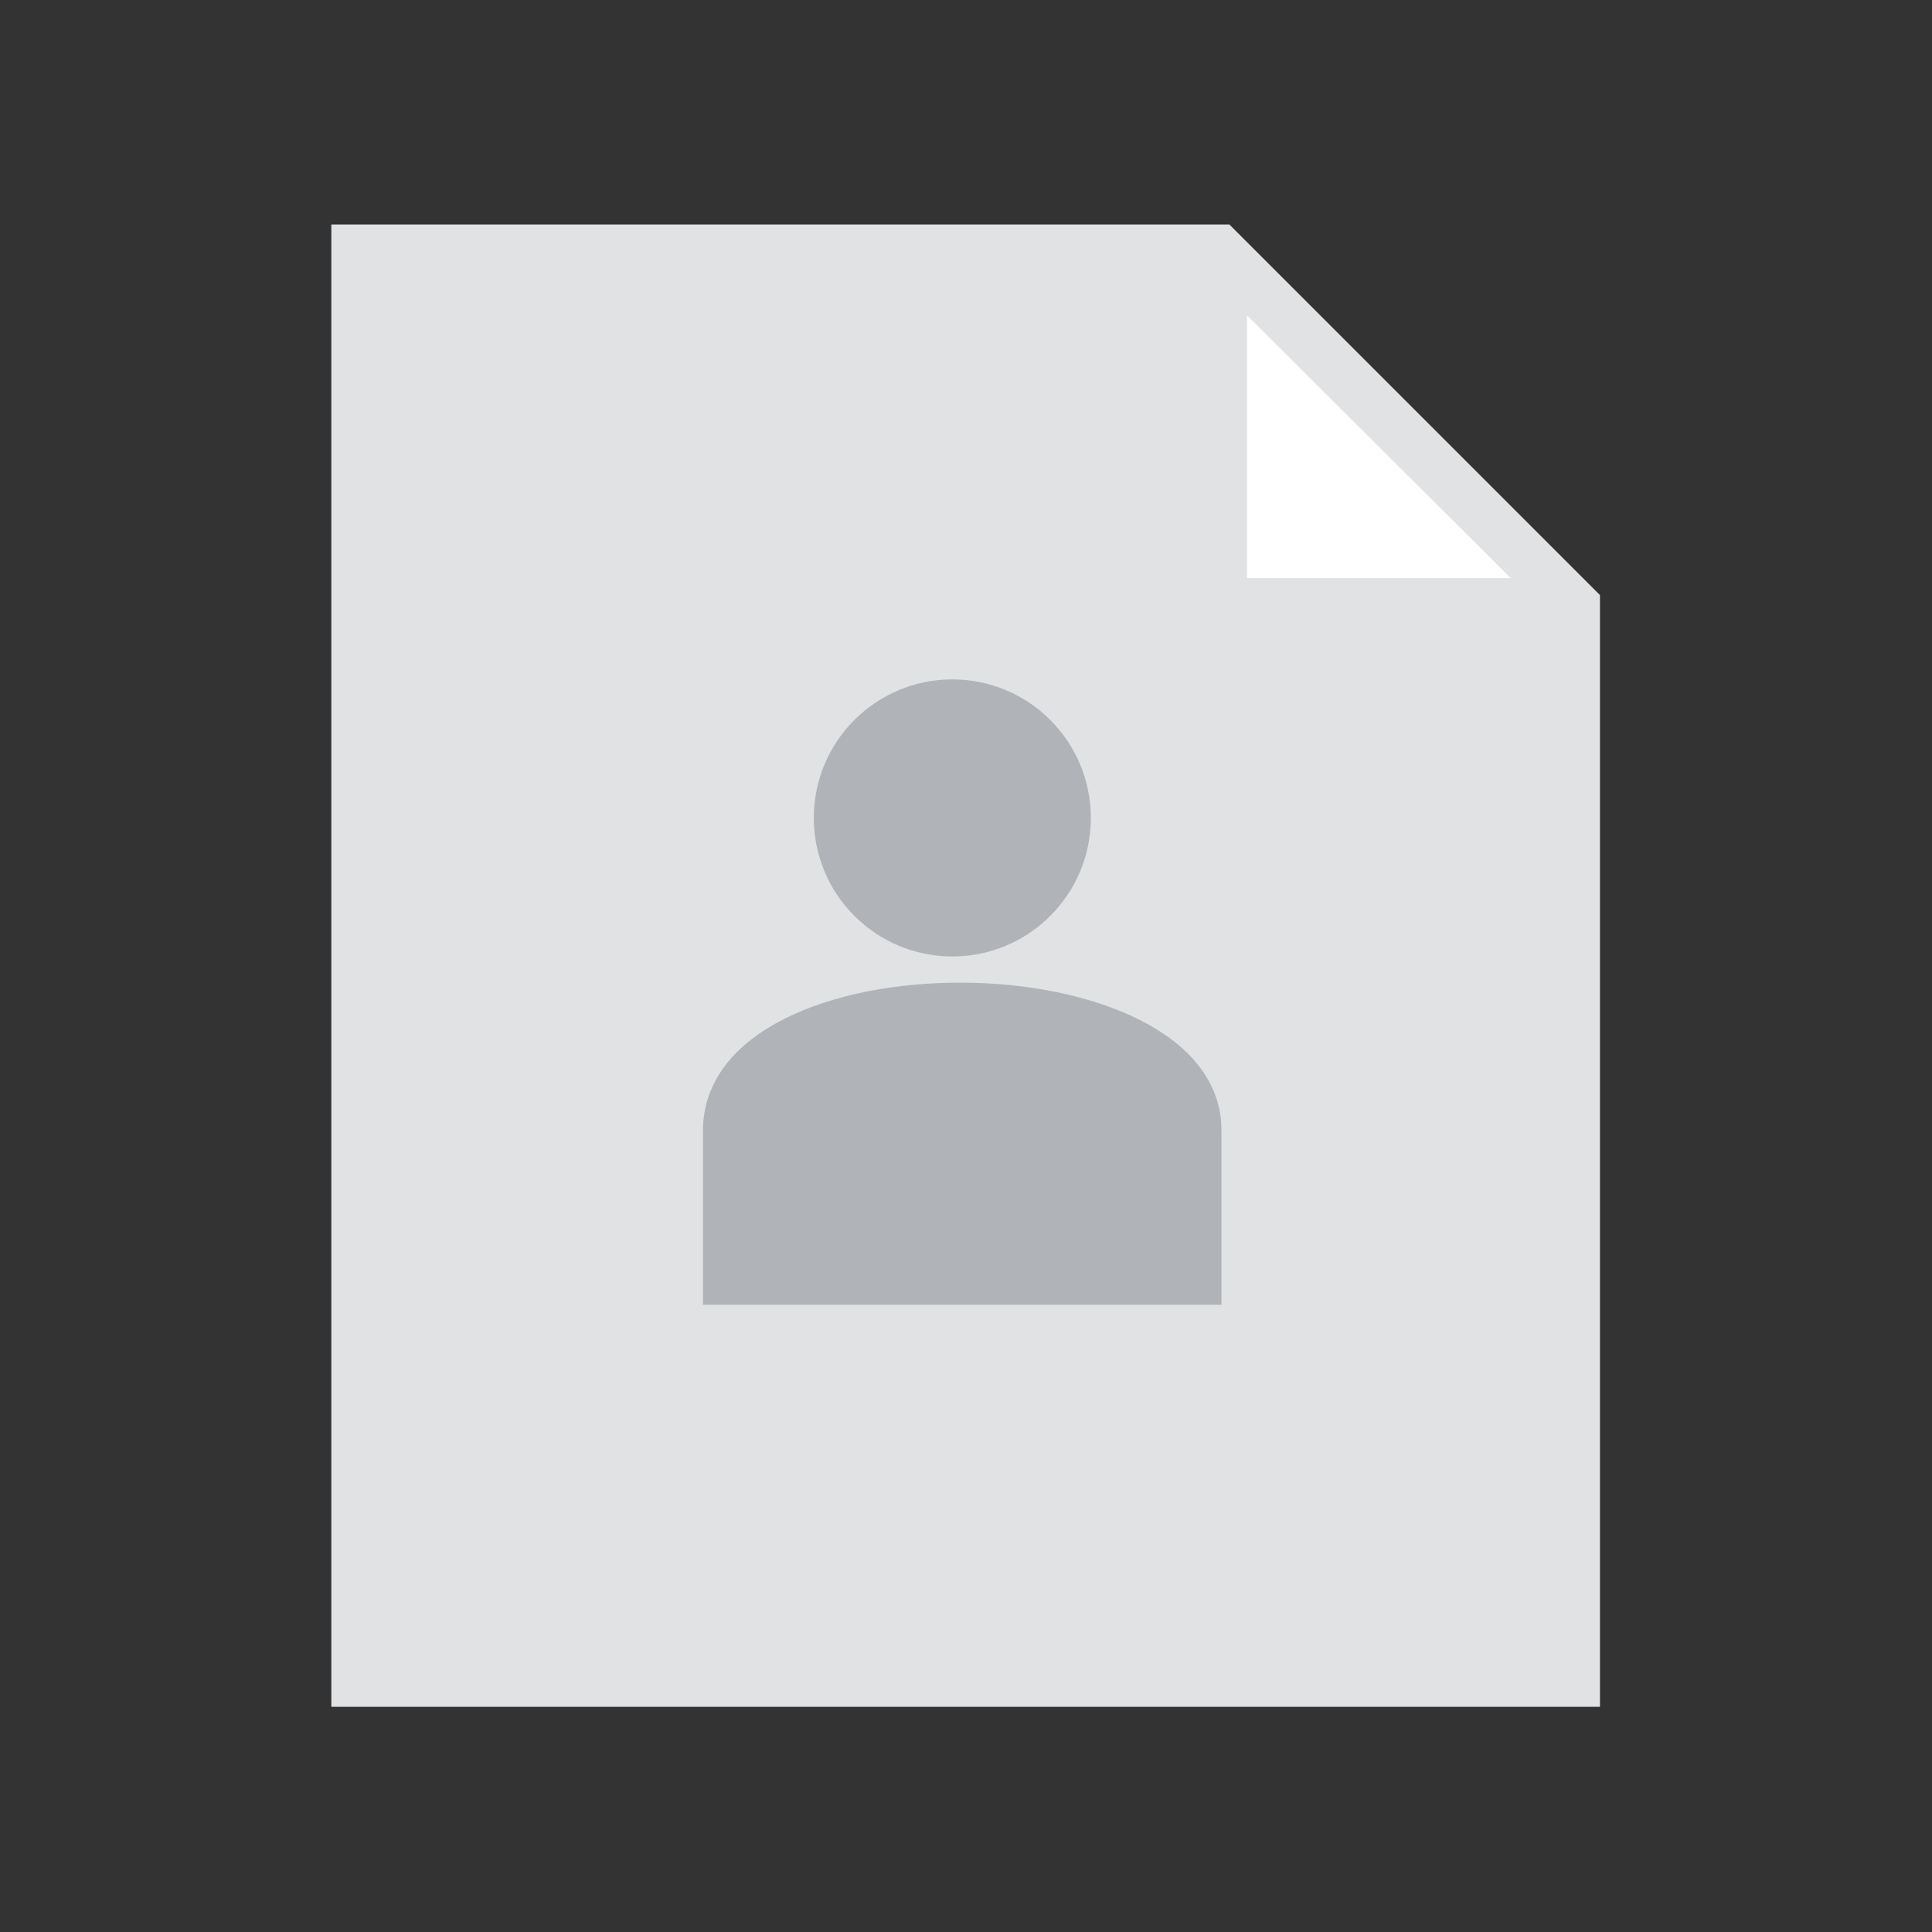 <?xml version="1.0" encoding="UTF-8" standalone="no"?>
<svg
   xmlns:dc="http://purl.org/dc/elements/1.1/"
   xmlns:cc="http://creativecommons.org/ns#"
   xmlns:rdf="http://www.w3.org/1999/02/22-rdf-syntax-ns#"
   xmlns:svg="http://www.w3.org/2000/svg"
   xmlns="http://www.w3.org/2000/svg"
   xmlns:sodipodi="http://sodipodi.sourceforge.net/DTD/sodipodi-0.dtd"
   xmlns:inkscape="http://www.inkscape.org/namespaces/inkscape"
   version="1.1"
   id="Layer_1"
   x="0px"
   y="0px"
   viewBox="0 0 100 100"
   style="enable-background:new 0 0 100 100;"
   xml:space="preserve"
   sodipodi:docname="icon-cv.svg"
   inkscape:version="1.0beta2 (2b71d25, 2019-12-03)"><rect x="0" y="0" width="100" height="100" fill="#333333" stroke="none"/><defs
   id="defs1527" /><sodipodi:namedview
   pagecolor="#ffffff"
   bordercolor="#666666"
   inkscape:document-rotation="0"
   borderopacity="1"
   objecttolerance="10"
   gridtolerance="10"
   guidetolerance="10"
   inkscape:pageopacity="0"
   inkscape:pageshadow="2"
   inkscape:window-width="954"
   inkscape:window-height="616"
   id="namedview1525"
   showgrid="false"
   inkscape:zoom="2.7647141"
   inkscape:cx="48.849571"
   inkscape:cy="44.531119"
   inkscape:window-x="0"
   inkscape:window-y="23"
   inkscape:window-maximized="0"
   inkscape:current-layer="Layer_1" />
<style
   type="text/css"
   id="style1516">
	.st0{fill:#F99D98;}
	.st1{font-family:'Arial-Black';}
	.st2{font-size:24px;}
	.st3{fill:none;stroke:#E8E8E8;stroke-width:4;stroke-miterlimit:10;}
	.st4{fill:none;stroke:#E8E8E8;stroke-miterlimit:10;}
	.st5{fill:#E8E8E8;stroke:#E8E8E8;stroke-miterlimit:10;}
</style>

<g
   style="stroke:none"
   id="XMLID_1_"
   transform="matrix(0.864,0,0,0.864,6.782,6.782)">
	<polygon
   id="XMLID_12_"
   class="st3"
   points="12,5.6 12,94.4 88,94.4 88,27.8 65.8,5.6 "
   style="fill:#e1e2e4;fill-opacity:1;stroke:none;stroke-opacity:1" />
</g>
<g
   id="XMLID_3_"
   style="fill:none;fill-opacity:1;stroke:none;stroke-opacity:1"
   transform="matrix(0.864,0,0,0.864,6.782,6.782)">
	<polyline
   id="XMLID_14_"
   class="st4"
   points="88,94.4 12,94.4 12,5.6  "
   style="fill:none;fill-opacity:1;stroke:none;stroke-opacity:1" />
</g>
<path
   id="XMLID_4_"
   class="st5"
   d="m 63.582,14.459 v 16.426 h 16.199 c 0.227,0 0.435,1.608 0.353,-0.39 L 63.885,14.308 c -1.793,0.006 -0.303,0 -0.303,0.151 z"
   style="fill:#ffffff;fill-opacity:1;stroke:#e1e2e4;stroke-width:1.925;stroke-linejoin:miter;stroke-miterlimit:9.1;stroke-dasharray:none;stroke-opacity:1;paint-order:normal"
   inkscape:connector-curvature="0"
   sodipodi:nodetypes="scsccs" />
<circle
   style="fill:#b0b3b8;fill-opacity:1;stroke:none;stroke-width:1.504;stroke-linejoin:miter;stroke-miterlimit:9.1;stroke-dasharray:none;stroke-opacity:1;paint-order:normal;stop-color:#000000"
   id="path2092"
   cx="49.292"
   cy="42.336"
   r="7.17" /><path
   id="rect2094"
   style="fill:#b0b3b8;fill-opacity:1;stroke:none;stroke-width:1.504;stroke-linejoin:miter;stroke-miterlimit:9.1;stroke-dasharray:none;stroke-opacity:1;paint-order:normal;stop-color:#000000"
   d="m 36.385,58.483 c 0.094,-10.293 26.782,-10.031 26.838,0 v 9.052 H 36.385 Z"
   inkscape:connector-curvature="0"
   sodipodi:nodetypes="ccccc" /></svg>
